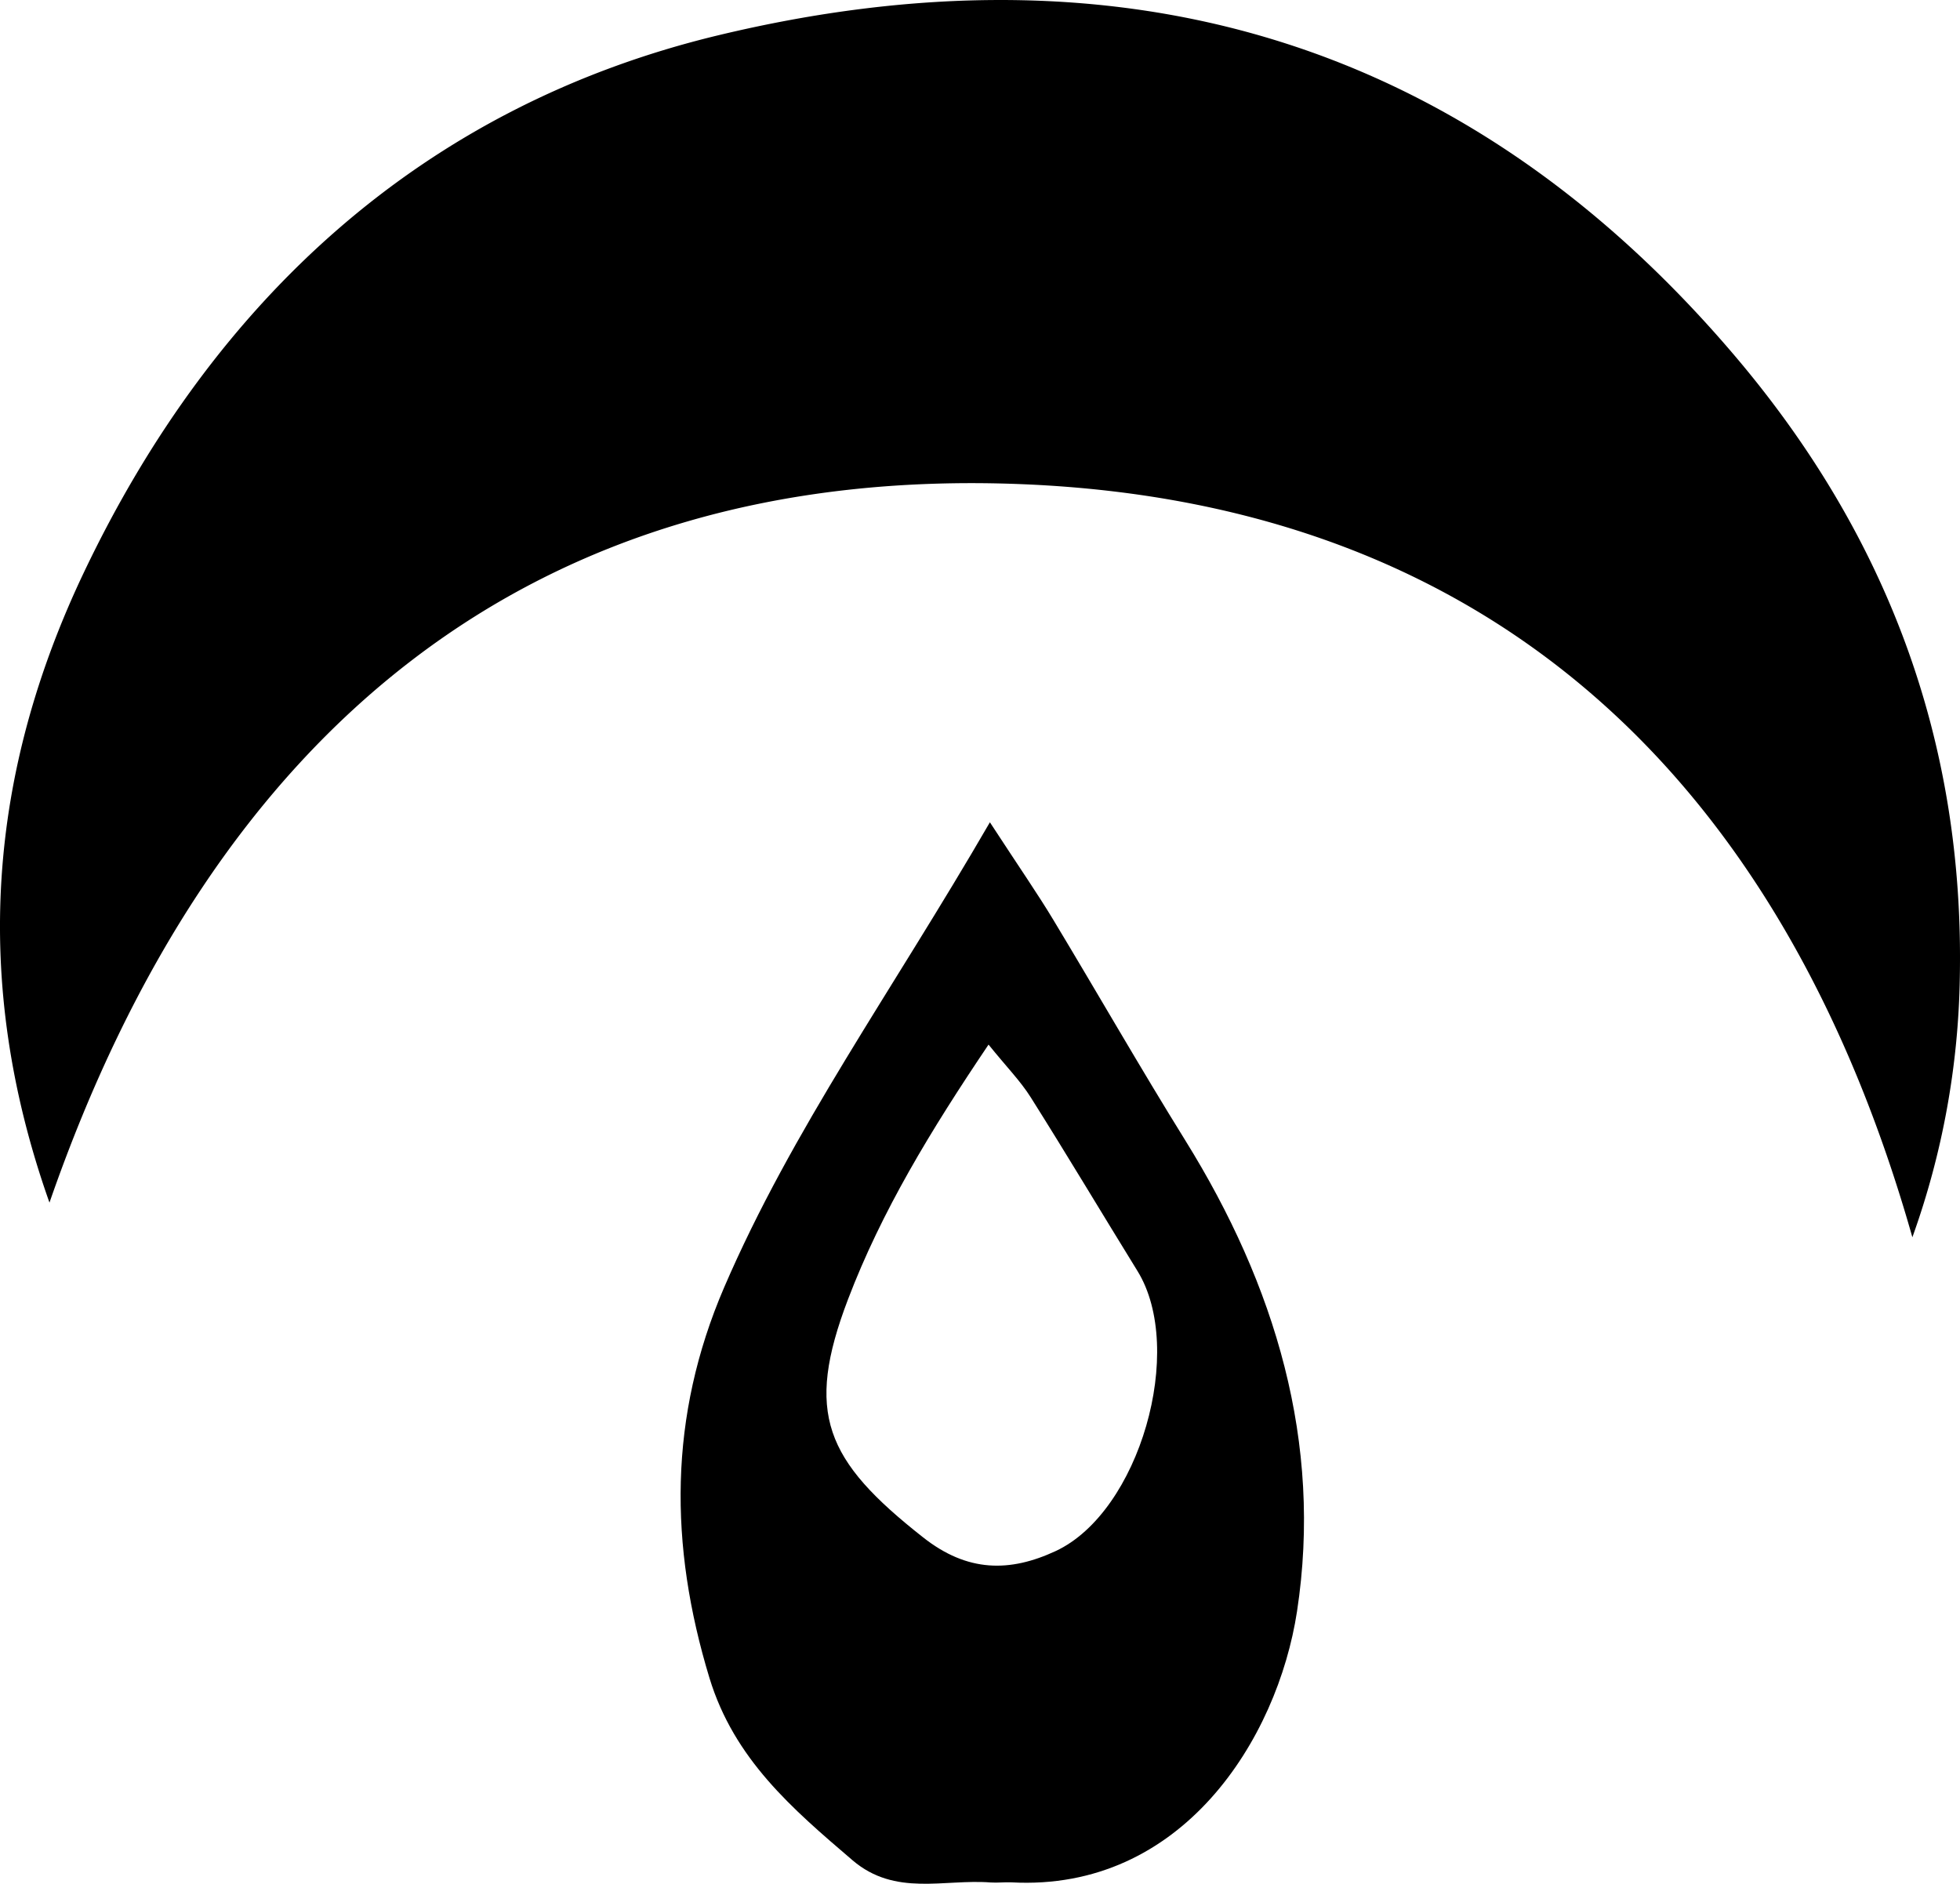 <svg xmlns="http://www.w3.org/2000/svg" xml:space="preserve" width="32.387" height="31.126"><path d="M.817 19.87c-1.306-3.684-.997-7.128.575-10.424C3.536 4.95 6.991 1.76 11.856.586 18.39-.988 24.113.561 28.616 5.821c2.555 2.984 3.843 6.404 3.768 10.324a13.3 13.3 0 0 1-.784 4.299C29.468 12.92 24.67 8.332 16.928 8.002 8.765 7.656 3.507 12.116.818 19.87"/><path d="M16.335 17.26c-.955 1.417-1.768 2.754-2.323 4.211-.716 1.879-.376 2.659 1.239 3.93.738.584 1.44.578 2.193.228 1.387-.646 2.152-3.33 1.352-4.627-.59-.956-1.165-1.92-1.764-2.87-.17-.27-.4-.503-.697-.871m.022-3.674c.512.784.794 1.19 1.048 1.612.732 1.214 1.435 2.444 2.183 3.648 1.484 2.39 2.27 4.99 1.844 7.778-.323 2.113-1.901 4.633-4.721 4.478-.114-.005-.228.01-.342.002-.77-.06-1.576.237-2.282-.367-.994-.85-1.955-1.67-2.364-3.012-.668-2.197-.675-4.319.242-6.452 1.123-2.608 2.772-4.89 4.392-7.687"/></svg>